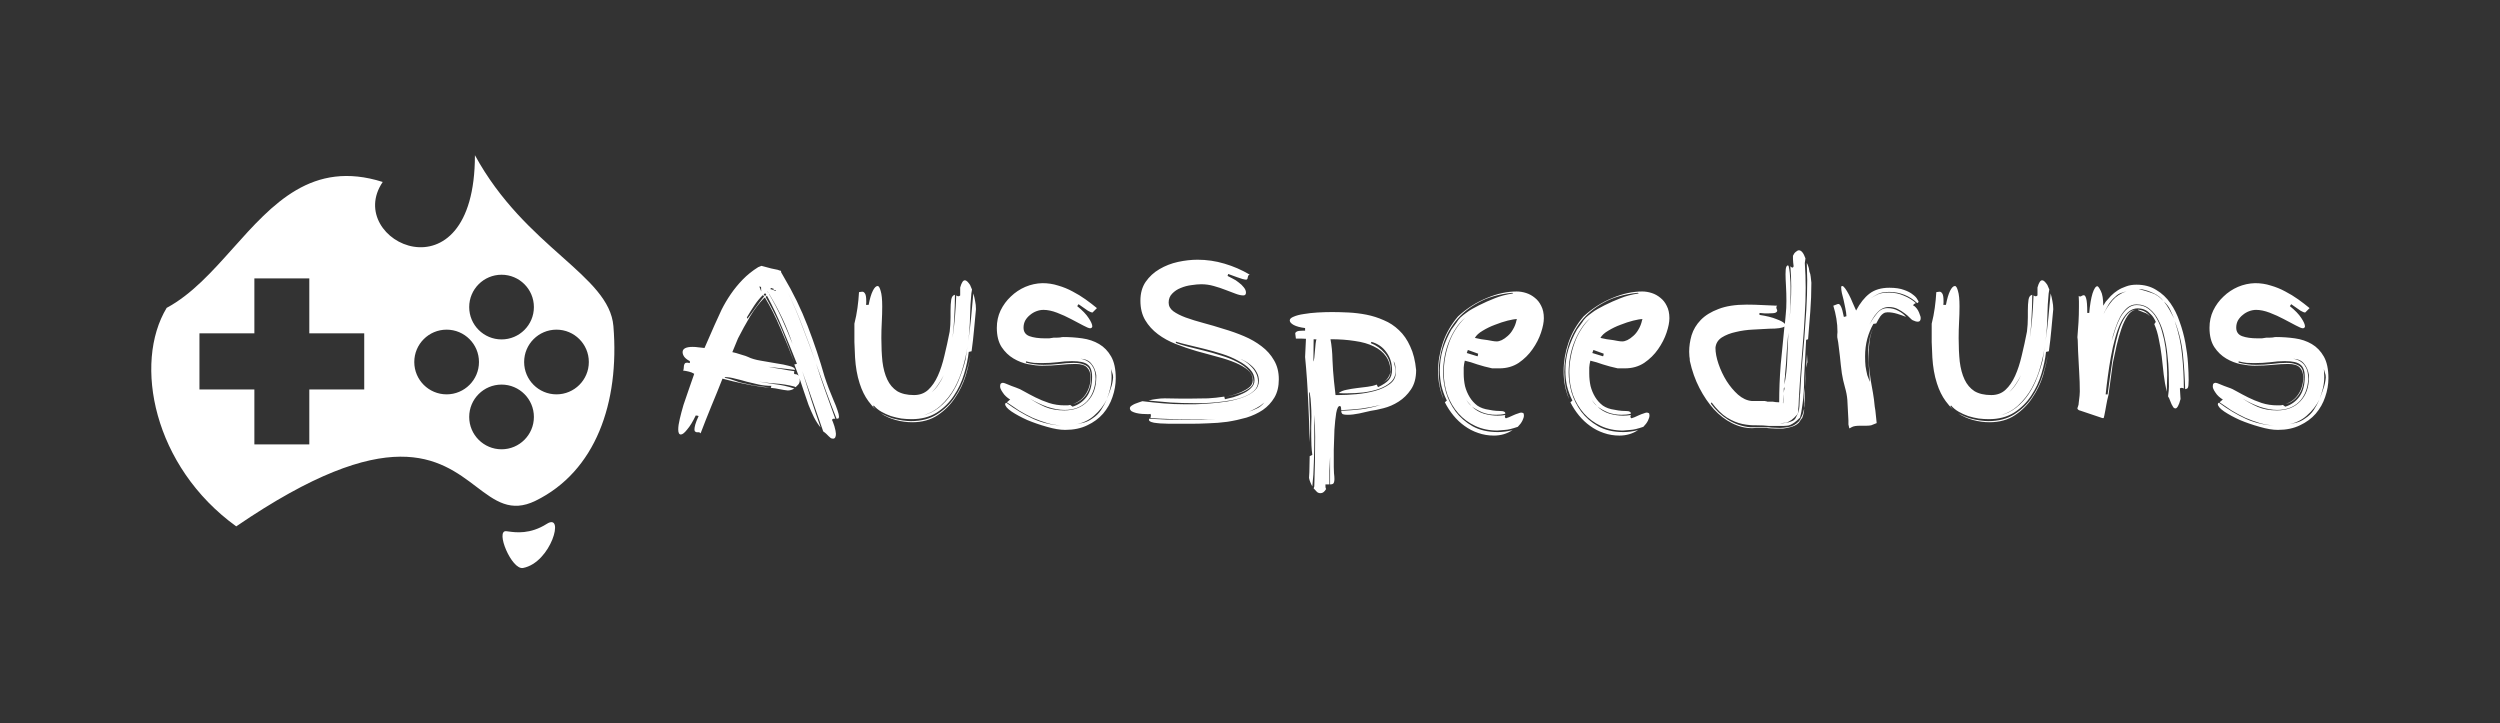 <svg width="159" height="46" viewBox="0 0 159 46" fill="none" xmlns="http://www.w3.org/2000/svg">
<rect x="0" y="0" width="159" height="46" fill="#333333" stroke="none"/>
<path d="M50.602 24.625L50.518 24.583C50.128 24.481 49.715 24.416 49.279 24.388C48.842 24.36 48.396 24.3 47.941 24.207C48.387 24.3 48.824 24.374 49.251 24.43C49.678 24.476 50.1 24.569 50.518 24.709C50.388 24.792 50.249 24.834 50.1 24.834C49.924 24.815 49.747 24.787 49.571 24.75C49.404 24.713 49.223 24.685 49.028 24.667C49.028 24.611 49.042 24.569 49.07 24.541C48.8 24.541 48.531 24.514 48.262 24.458C48.002 24.402 47.746 24.342 47.496 24.277C47.245 24.202 46.999 24.137 46.757 24.082C46.525 24.017 46.307 23.984 46.103 23.984C46.103 24.012 46.098 24.026 46.089 24.026C46.33 24.072 46.558 24.137 46.771 24.221C46.985 24.305 47.226 24.369 47.496 24.416C47.756 24.481 48.006 24.527 48.248 24.555C48.498 24.583 48.745 24.62 48.986 24.667C48.596 24.63 48.197 24.574 47.788 24.5C47.389 24.425 46.994 24.342 46.604 24.249L45.95 24.082C45.717 24.676 45.48 25.261 45.239 25.837C45.007 26.403 44.779 26.979 44.557 27.564C44.538 27.527 44.505 27.504 44.459 27.494C44.422 27.494 44.38 27.494 44.334 27.494C44.297 27.494 44.259 27.48 44.222 27.453C44.185 27.434 44.167 27.387 44.167 27.313C44.167 27.239 44.185 27.132 44.222 26.993C44.259 26.863 44.329 26.686 44.431 26.463C44.413 26.445 44.38 26.436 44.334 26.436C44.297 26.426 44.269 26.422 44.25 26.422C44.064 26.812 43.883 27.109 43.707 27.313C43.54 27.527 43.405 27.634 43.303 27.634C43.191 27.634 43.136 27.527 43.136 27.313C43.136 27.137 43.168 26.914 43.233 26.645C43.298 26.366 43.377 26.069 43.47 25.753C43.572 25.437 43.684 25.112 43.804 24.778C43.925 24.434 44.041 24.1 44.153 23.775C44.05 23.71 43.939 23.664 43.818 23.636C43.707 23.608 43.581 23.585 43.442 23.566C43.47 23.529 43.484 23.483 43.484 23.427C43.484 23.371 43.489 23.316 43.498 23.26C43.507 23.204 43.526 23.158 43.554 23.121C43.581 23.083 43.633 23.065 43.707 23.065C43.725 23.065 43.781 23.074 43.874 23.093V22.967C43.725 22.893 43.609 22.805 43.526 22.703C43.452 22.601 43.414 22.498 43.414 22.396C43.414 22.173 43.628 22.062 44.055 22.062C44.176 22.062 44.297 22.071 44.417 22.09C44.547 22.099 44.677 22.113 44.807 22.132L45.448 20.669C45.587 20.353 45.736 20.028 45.894 19.694C46.061 19.36 46.256 19.03 46.479 18.705C46.702 18.38 46.952 18.074 47.231 17.786C47.519 17.489 47.848 17.224 48.22 16.992L48.429 16.908C48.689 16.973 48.898 17.029 49.056 17.075C49.223 17.113 49.357 17.14 49.46 17.159C49.552 17.196 49.627 17.219 49.682 17.229H49.669L49.682 17.27C49.682 17.28 49.678 17.289 49.669 17.298L49.836 17.591C50.439 18.603 50.95 19.652 51.368 20.739C51.786 21.825 52.143 22.893 52.44 23.942C52.515 24.174 52.603 24.425 52.705 24.695C52.816 24.955 52.919 25.205 53.011 25.447C53.114 25.679 53.197 25.892 53.262 26.087C53.327 26.273 53.36 26.408 53.36 26.491C53.36 26.556 53.346 26.598 53.318 26.617C53.29 26.626 53.253 26.631 53.206 26.631C52.965 26.027 52.737 25.433 52.524 24.848C52.31 24.272 52.101 23.692 51.897 23.107C52.083 23.692 52.278 24.272 52.482 24.848C52.696 25.433 52.909 26.027 53.123 26.631H53.025C52.97 26.631 52.932 26.659 52.914 26.714C52.932 26.733 52.956 26.784 52.984 26.867C53.011 26.942 53.039 27.021 53.067 27.104C53.095 27.197 53.118 27.29 53.137 27.383C53.155 27.476 53.165 27.545 53.165 27.592C53.165 27.796 53.104 27.898 52.984 27.898C52.919 27.898 52.867 27.884 52.83 27.856C52.793 27.829 52.751 27.791 52.705 27.745L52.566 27.606C52.51 27.55 52.44 27.494 52.357 27.439L51.02 23.594C51.215 24.198 51.405 24.801 51.591 25.405C51.786 26.009 51.985 26.603 52.19 27.188C52.041 27.011 51.902 26.798 51.772 26.547C51.651 26.296 51.535 26.032 51.423 25.753C51.321 25.475 51.224 25.191 51.131 24.904C51.038 24.606 50.945 24.328 50.852 24.068C50.852 24.086 50.852 24.105 50.852 24.123C50.862 24.133 50.866 24.147 50.866 24.165C50.866 24.314 50.82 24.425 50.727 24.5L50.602 24.625ZM50.518 23.176C50.537 23.176 50.565 23.172 50.602 23.162C50.639 23.144 50.667 23.134 50.685 23.134C50.379 22.364 50.072 21.616 49.766 20.892C49.469 20.168 49.139 19.471 48.777 18.803L48.694 18.886L48.902 19.262C49.227 19.857 49.52 20.469 49.78 21.101C50.04 21.732 50.286 22.382 50.518 23.051C50.249 22.327 49.956 21.607 49.641 20.892C49.334 20.168 49.005 19.513 48.652 18.928L48.596 18.956C48.28 19.281 47.983 19.671 47.705 20.126C47.435 20.581 47.18 21.045 46.938 21.519L46.576 22.396L46.813 22.452C46.952 22.489 47.087 22.531 47.217 22.577C47.356 22.614 47.477 22.656 47.579 22.703C47.783 22.805 48.053 22.884 48.387 22.939C48.721 22.995 49.046 23.051 49.362 23.107C49.687 23.153 49.966 23.209 50.198 23.274C50.439 23.329 50.56 23.413 50.56 23.524L48.861 23.329C48.963 23.348 49.088 23.371 49.237 23.399C49.385 23.418 49.534 23.441 49.682 23.469C49.84 23.497 49.993 23.524 50.142 23.552C50.291 23.571 50.416 23.59 50.518 23.608C50.518 23.636 50.514 23.664 50.504 23.692C50.504 23.71 50.504 23.729 50.504 23.747C50.504 23.766 50.514 23.78 50.532 23.789C50.56 23.789 50.588 23.794 50.616 23.803C50.653 23.803 50.685 23.812 50.713 23.831C50.741 23.84 50.769 23.868 50.797 23.915L50.518 23.176ZM47.496 20.195C47.514 20.195 47.519 20.209 47.51 20.237C47.51 20.256 47.514 20.265 47.523 20.265C47.542 20.265 47.598 20.2 47.691 20.07C47.783 19.94 47.89 19.792 48.011 19.624C48.132 19.457 48.248 19.299 48.359 19.151C48.471 19.002 48.55 18.905 48.596 18.858L48.526 18.761C48.331 18.947 48.15 19.165 47.983 19.416C47.816 19.666 47.653 19.926 47.496 20.195ZM48.902 18.691C49.2 19.193 49.474 19.717 49.724 20.265C49.966 20.804 50.193 21.342 50.407 21.881C50.23 21.342 50.017 20.804 49.766 20.265C49.506 19.717 49.223 19.193 48.916 18.691H48.902ZM51.033 20.78C51.321 21.523 51.605 22.28 51.883 23.051C51.623 22.299 51.349 21.556 51.061 20.822C50.792 20.098 50.481 19.369 50.128 18.635C50.462 19.341 50.764 20.056 51.033 20.78ZM48.986 18.385C49.107 18.413 49.19 18.44 49.237 18.468C49.283 18.496 49.316 18.51 49.334 18.51L49.348 18.468C49.357 18.468 49.339 18.464 49.292 18.454C49.246 18.445 49.209 18.436 49.181 18.427L49.209 18.371L49.042 18.315L48.986 18.385ZM48.303 18.245L48.415 18.538L48.401 18.245C48.382 18.245 48.359 18.241 48.331 18.232C48.313 18.222 48.294 18.218 48.276 18.218L48.303 18.245ZM48.666 18.649L48.568 18.719L48.652 18.831L48.735 18.747L48.666 18.649ZM48.861 18.622H48.874L48.805 18.524V18.538L48.861 18.622ZM61.82 18.413L61.779 18.663C61.732 19.118 61.704 19.606 61.695 20.126C61.686 20.637 61.648 21.152 61.584 21.672C61.658 21.161 61.718 20.66 61.765 20.168C61.811 19.657 61.858 19.155 61.904 18.663C61.95 18.812 61.987 18.97 62.015 19.137C62.053 19.304 62.071 19.48 62.071 19.666C62.025 20.131 61.983 20.576 61.946 21.003C61.908 21.43 61.858 21.876 61.792 22.341L61.611 22.382C61.565 22.809 61.468 23.274 61.319 23.775C61.17 24.277 60.952 24.741 60.664 25.168C60.386 25.595 60.023 25.953 59.578 26.241C59.132 26.519 58.598 26.659 57.976 26.659C57.772 26.659 57.553 26.645 57.321 26.617C57.098 26.58 56.88 26.529 56.667 26.463C56.453 26.389 56.249 26.296 56.054 26.185C55.859 26.073 55.692 25.934 55.552 25.767L55.566 25.795V25.809L55.552 25.823L55.511 25.809C55.566 25.892 55.627 25.967 55.692 26.032C55.524 25.883 55.371 25.711 55.232 25.516C55 25.201 54.814 24.825 54.675 24.388C54.591 24.128 54.526 23.863 54.48 23.594C54.433 23.325 54.401 23.042 54.382 22.744C54.364 22.438 54.35 22.108 54.34 21.756C54.34 21.403 54.34 21.013 54.34 20.585C54.424 20.251 54.489 19.917 54.535 19.583C54.582 19.248 54.614 18.914 54.633 18.58C54.661 18.58 54.693 18.575 54.73 18.566C54.768 18.556 54.805 18.552 54.842 18.552C54.907 18.552 54.963 18.589 55.009 18.663C55.065 18.738 55.093 18.895 55.093 19.137V19.262C55.093 19.299 55.088 19.341 55.079 19.388H55.246C55.32 18.998 55.408 18.7 55.511 18.496C55.613 18.292 55.715 18.19 55.817 18.19C55.891 18.19 55.956 18.297 56.012 18.51C56.077 18.714 56.109 19.039 56.109 19.485C56.109 19.81 56.1 20.14 56.082 20.474C56.063 20.808 56.054 21.152 56.054 21.505C56.054 22.053 56.077 22.549 56.123 22.995C56.179 23.441 56.281 23.822 56.43 24.137C56.578 24.453 56.787 24.699 57.057 24.876C57.335 25.043 57.693 25.126 58.129 25.126C58.491 25.126 58.793 25.015 59.035 24.792C59.276 24.569 59.48 24.272 59.647 23.901C59.815 23.529 59.954 23.102 60.065 22.619C60.186 22.127 60.297 21.616 60.4 21.087C60.418 20.938 60.432 20.79 60.441 20.641C60.451 20.493 60.455 20.339 60.455 20.182V19.75C60.455 19.48 60.469 19.253 60.497 19.067C60.525 18.881 60.604 18.775 60.734 18.747C60.734 19.221 60.72 19.689 60.692 20.154C60.673 20.599 60.636 21.045 60.581 21.491C60.646 21.054 60.697 20.618 60.734 20.182C60.771 19.727 60.799 19.262 60.817 18.789C60.873 18.826 60.92 18.844 60.957 18.844C60.994 18.844 61.031 18.826 61.068 18.789V18.287C61.115 18.12 61.161 18.004 61.208 17.939C61.254 17.865 61.305 17.828 61.361 17.828C61.416 17.828 61.472 17.855 61.528 17.911C61.584 17.967 61.639 18.037 61.695 18.12L61.82 18.413ZM56.068 26.31C56.291 26.431 56.518 26.529 56.75 26.603C56.992 26.668 57.215 26.714 57.419 26.742C57.632 26.77 57.804 26.784 57.934 26.784C58.584 26.784 59.137 26.64 59.592 26.352C60.047 26.064 60.418 25.707 60.706 25.28C61.003 24.843 61.231 24.379 61.389 23.887C61.537 23.422 61.648 22.995 61.723 22.605C61.658 22.995 61.556 23.427 61.416 23.901C61.258 24.402 61.031 24.871 60.734 25.307C60.446 25.744 60.079 26.111 59.633 26.408C59.188 26.705 58.649 26.854 58.018 26.854C57.665 26.854 57.317 26.807 56.973 26.714C56.63 26.621 56.309 26.477 56.012 26.282C56.031 26.292 56.049 26.301 56.068 26.31ZM61.403 22.884C61.43 22.726 61.453 22.573 61.472 22.424C61.491 22.294 61.509 22.164 61.528 22.034C61.472 22.443 61.379 22.875 61.249 23.329C61.119 23.803 60.938 24.253 60.706 24.681C60.474 25.099 60.181 25.47 59.828 25.795C59.494 26.101 59.104 26.31 58.658 26.422C59.048 26.338 59.397 26.176 59.703 25.934C60.019 25.683 60.288 25.391 60.511 25.057C60.734 24.722 60.915 24.365 61.054 23.984C61.203 23.603 61.319 23.237 61.403 22.884ZM60.023 23.859C59.921 24.063 59.805 24.258 59.675 24.444C59.554 24.63 59.415 24.797 59.257 24.945C59.425 24.806 59.569 24.643 59.689 24.458C59.819 24.272 59.931 24.072 60.023 23.859ZM56.012 26.282C55.901 26.208 55.794 26.125 55.692 26.032C55.794 26.125 55.901 26.208 56.012 26.282ZM61.737 22.508L61.723 22.605L61.737 22.508ZM61.542 21.965C61.532 21.992 61.528 22.015 61.528 22.034C61.528 22.015 61.532 21.992 61.542 21.965ZM64.624 24.653C64.772 24.699 64.949 24.783 65.153 24.904C65.367 25.024 65.603 25.15 65.864 25.28C66.124 25.41 66.407 25.526 66.713 25.628C67.029 25.73 67.363 25.781 67.716 25.781H67.869C67.925 25.781 67.99 25.772 68.064 25.753L68.218 25.865C68.58 25.753 68.877 25.544 69.109 25.238C69.341 24.922 69.457 24.5 69.457 23.97C69.457 23.59 69.364 23.329 69.179 23.19C69.002 23.042 68.672 22.967 68.19 22.967C67.892 22.967 67.581 22.991 67.256 23.037C66.941 23.074 66.606 23.093 66.254 23.093C66.096 23.093 65.933 23.088 65.766 23.079C65.599 23.06 65.427 23.028 65.251 22.981V23.065C65.622 23.158 65.989 23.204 66.351 23.204C66.704 23.204 67.038 23.186 67.354 23.148C67.679 23.102 67.99 23.079 68.287 23.079C68.538 23.079 68.733 23.107 68.872 23.162C69.021 23.209 69.132 23.274 69.207 23.357C69.281 23.441 69.327 23.543 69.346 23.664C69.374 23.775 69.388 23.901 69.388 24.04C69.388 24.476 69.272 24.848 69.039 25.154C68.817 25.442 68.552 25.623 68.245 25.697C68.589 25.577 68.858 25.368 69.053 25.071C69.258 24.755 69.36 24.402 69.36 24.012C69.36 23.733 69.285 23.52 69.137 23.371C68.998 23.223 68.751 23.148 68.399 23.148C68.111 23.148 67.786 23.167 67.424 23.204C67.061 23.241 66.676 23.26 66.267 23.26C66.017 23.26 65.724 23.227 65.39 23.162C65.065 23.097 64.754 22.977 64.457 22.8C64.16 22.624 63.909 22.382 63.705 22.076C63.5 21.76 63.398 21.352 63.398 20.85C63.398 20.451 63.477 20.084 63.635 19.75C63.802 19.406 64.02 19.109 64.29 18.858C64.559 18.598 64.865 18.394 65.209 18.245C65.562 18.097 65.924 18.018 66.295 18.009C66.648 18.009 66.983 18.06 67.298 18.162C67.623 18.255 67.93 18.38 68.218 18.538C68.505 18.686 68.779 18.854 69.039 19.039C69.299 19.225 69.541 19.411 69.764 19.596L69.485 19.875C69.42 19.875 69.323 19.838 69.193 19.764C69.063 19.68 68.863 19.541 68.594 19.346L68.51 19.471C68.844 19.741 69.086 19.991 69.234 20.223C69.392 20.456 69.471 20.637 69.471 20.767C69.453 20.841 69.406 20.878 69.332 20.878C69.258 20.878 69.109 20.818 68.886 20.697C68.663 20.576 68.408 20.442 68.12 20.293C67.841 20.144 67.544 20.01 67.229 19.889C66.913 19.768 66.625 19.708 66.365 19.708C66.216 19.708 66.068 19.736 65.919 19.792C65.771 19.847 65.636 19.926 65.515 20.028C65.395 20.121 65.292 20.237 65.209 20.377C65.135 20.516 65.097 20.669 65.097 20.836C65.097 21.105 65.223 21.287 65.474 21.38C65.724 21.472 66.054 21.519 66.463 21.519C66.546 21.519 66.634 21.519 66.727 21.519C66.829 21.509 66.922 21.495 67.006 21.477C67.219 21.477 67.359 21.472 67.424 21.463C67.498 21.445 67.567 21.435 67.632 21.435C68.032 21.435 68.431 21.463 68.83 21.519C69.23 21.575 69.587 21.695 69.903 21.881C70.219 22.067 70.474 22.331 70.669 22.675C70.864 23.018 70.962 23.478 70.962 24.054C70.962 24.453 70.892 24.852 70.753 25.252C70.623 25.642 70.423 25.995 70.154 26.31C69.884 26.617 69.55 26.863 69.151 27.049C68.751 27.244 68.282 27.341 67.744 27.341C67.419 27.341 67.034 27.276 66.588 27.146C66.151 27.025 65.734 26.881 65.334 26.714C64.944 26.538 64.61 26.357 64.331 26.171C64.062 25.985 63.927 25.827 63.927 25.697C63.927 25.66 63.951 25.632 63.997 25.614C64.564 26.032 65.139 26.375 65.724 26.645C66.3 26.895 66.89 27.035 67.493 27.062C67.196 27.044 66.899 26.993 66.602 26.909C66.295 26.816 65.989 26.705 65.683 26.575C65.385 26.436 65.097 26.282 64.819 26.115C64.55 25.939 64.29 25.762 64.039 25.586L64.248 25.405C64.22 25.396 64.169 25.363 64.095 25.307C64.02 25.252 63.946 25.182 63.872 25.099C63.807 25.015 63.746 24.927 63.691 24.834C63.635 24.741 63.607 24.653 63.607 24.569C63.607 24.476 63.626 24.416 63.663 24.388C63.7 24.36 63.742 24.346 63.788 24.346C63.834 24.346 63.932 24.379 64.081 24.444C64.229 24.509 64.41 24.578 64.624 24.653ZM67.702 26.073C67.377 26.073 67.015 26.009 66.616 25.878C66.226 25.739 65.854 25.563 65.501 25.349C65.789 25.544 66.11 25.721 66.463 25.878C66.815 26.027 67.224 26.101 67.688 26.101C68.31 26.101 68.802 25.911 69.165 25.53C69.536 25.15 69.722 24.639 69.722 23.998V23.859C69.675 23.562 69.573 23.32 69.415 23.134C69.267 22.939 69.035 22.833 68.719 22.814C68.914 22.851 69.072 22.912 69.193 22.995C69.323 23.079 69.42 23.181 69.485 23.302C69.559 23.413 69.61 23.538 69.638 23.678C69.666 23.817 69.68 23.961 69.68 24.11C69.643 24.722 69.448 25.205 69.095 25.558C68.742 25.902 68.278 26.073 67.702 26.073ZM69.471 26.617C69.703 26.468 69.889 26.287 70.028 26.073C70.168 25.86 70.288 25.637 70.391 25.405C70.195 25.795 69.926 26.139 69.583 26.436C69.248 26.733 68.849 26.919 68.385 26.993C68.561 26.965 68.742 26.928 68.928 26.881C69.123 26.826 69.304 26.738 69.471 26.617ZM70.794 23.998C70.794 23.896 70.776 23.799 70.739 23.706C70.711 23.631 70.688 23.552 70.669 23.469L70.683 23.65C70.692 23.724 70.697 23.826 70.697 23.956C70.697 24.207 70.669 24.448 70.613 24.681C70.558 24.913 70.488 25.14 70.404 25.363C70.488 25.159 70.567 24.945 70.641 24.722C70.725 24.49 70.776 24.249 70.794 23.998ZM70.669 23.427C70.669 23.436 70.669 23.45 70.669 23.469C70.669 23.45 70.669 23.436 70.669 23.427ZM68.231 25.711C68.222 25.711 68.213 25.711 68.204 25.711C68.213 25.711 68.222 25.711 68.231 25.711ZM71.861 25.962C71.861 25.906 71.894 25.855 71.959 25.809C72.023 25.762 72.098 25.721 72.181 25.683C72.274 25.646 72.362 25.614 72.446 25.586C72.539 25.558 72.609 25.535 72.655 25.516C73.101 25.572 73.546 25.619 73.992 25.656C74.438 25.693 74.884 25.711 75.329 25.711C75.496 25.711 75.729 25.711 76.026 25.711C76.323 25.702 76.648 25.683 77.001 25.656C77.354 25.628 77.711 25.586 78.073 25.53C78.436 25.465 78.765 25.377 79.062 25.266C79.359 25.154 79.601 25.015 79.787 24.848C79.972 24.681 80.065 24.472 80.065 24.221C80.065 24.017 80.019 23.836 79.926 23.678C79.842 23.511 79.726 23.367 79.578 23.246C79.438 23.116 79.281 23.009 79.104 22.926C79.039 22.888 78.969 22.856 78.895 22.828C78.969 22.865 79.039 22.902 79.104 22.939C79.271 23.032 79.42 23.148 79.55 23.288C79.689 23.418 79.801 23.566 79.884 23.733C79.968 23.891 80.01 24.072 80.01 24.277C80.01 24.5 79.926 24.69 79.759 24.848C79.601 24.996 79.392 25.122 79.132 25.224C78.881 25.326 78.598 25.405 78.282 25.461C77.976 25.516 77.669 25.558 77.363 25.586C77.056 25.614 76.773 25.632 76.513 25.642C76.253 25.642 76.049 25.642 75.9 25.642C75.427 25.642 74.949 25.628 74.466 25.6C73.992 25.563 73.519 25.521 73.045 25.475C73.212 25.428 73.379 25.396 73.546 25.377C73.723 25.349 73.899 25.335 74.076 25.335C74.373 25.335 74.665 25.34 74.953 25.349C75.241 25.349 75.529 25.349 75.817 25.349C76.16 25.349 76.499 25.345 76.834 25.335C77.168 25.317 77.512 25.28 77.864 25.224L77.906 25.391C78.046 25.363 78.222 25.321 78.436 25.266C78.649 25.201 78.853 25.122 79.048 25.029C79.253 24.936 79.424 24.82 79.564 24.681C79.712 24.541 79.787 24.379 79.787 24.193C79.787 23.924 79.689 23.687 79.494 23.483C79.299 23.278 79.048 23.097 78.742 22.939C78.445 22.772 78.106 22.628 77.725 22.508C77.344 22.387 76.968 22.28 76.597 22.187C76.235 22.095 75.891 22.011 75.566 21.937C75.241 21.862 74.981 21.793 74.786 21.728V21.811C74.981 21.886 75.237 21.965 75.552 22.048C75.868 22.122 76.207 22.206 76.569 22.299C76.941 22.392 77.312 22.498 77.683 22.619C78.055 22.731 78.389 22.865 78.686 23.023C78.993 23.181 79.239 23.362 79.424 23.566C79.62 23.771 79.717 24.003 79.717 24.263C79.717 24.411 79.647 24.541 79.508 24.653C79.369 24.764 79.202 24.862 79.007 24.945C78.821 25.02 78.63 25.08 78.436 25.126C78.24 25.173 78.092 25.205 77.99 25.224C78.111 25.196 78.264 25.159 78.449 25.112C78.644 25.057 78.83 24.987 79.007 24.904C79.192 24.82 79.35 24.722 79.48 24.611C79.61 24.49 79.675 24.351 79.675 24.193C79.675 23.933 79.573 23.715 79.369 23.538C79.165 23.362 78.895 23.204 78.561 23.065C78.227 22.926 77.846 22.8 77.419 22.689C76.992 22.577 76.55 22.457 76.095 22.327C75.65 22.197 75.213 22.048 74.786 21.881C74.359 21.714 73.978 21.505 73.644 21.254C73.31 21.003 73.04 20.706 72.836 20.363C72.632 20.019 72.53 19.606 72.53 19.123C72.53 18.649 72.641 18.25 72.864 17.925C73.096 17.591 73.389 17.322 73.742 17.117C74.104 16.904 74.498 16.75 74.925 16.657C75.353 16.565 75.766 16.518 76.165 16.518C76.75 16.518 77.321 16.602 77.878 16.769C78.445 16.936 78.979 17.168 79.48 17.465C79.424 17.484 79.392 17.512 79.383 17.549C79.373 17.577 79.364 17.609 79.355 17.646C79.355 17.684 79.346 17.716 79.327 17.744C79.318 17.772 79.29 17.786 79.243 17.786C79.206 17.786 79.132 17.772 79.02 17.744C78.918 17.707 78.807 17.67 78.686 17.633C78.566 17.586 78.449 17.544 78.338 17.507C78.227 17.47 78.152 17.442 78.115 17.424L78.073 17.549C78.157 17.586 78.264 17.642 78.394 17.716C78.533 17.781 78.663 17.865 78.784 17.967C78.914 18.06 79.02 18.162 79.104 18.273C79.197 18.385 79.243 18.496 79.243 18.608C79.243 18.728 79.188 18.789 79.076 18.789C78.937 18.789 78.77 18.752 78.575 18.677C78.389 18.603 78.18 18.524 77.948 18.44C77.716 18.348 77.465 18.264 77.196 18.19C76.936 18.115 76.671 18.078 76.402 18.078C76.225 18.078 76.016 18.097 75.775 18.134C75.543 18.162 75.315 18.222 75.093 18.315C74.879 18.399 74.698 18.519 74.549 18.677C74.401 18.826 74.326 19.016 74.326 19.248C74.326 19.462 74.424 19.643 74.619 19.792C74.823 19.94 75.088 20.075 75.413 20.195C75.747 20.316 76.123 20.432 76.541 20.544C76.959 20.655 77.386 20.78 77.823 20.92C78.268 21.05 78.7 21.203 79.118 21.38C79.536 21.556 79.907 21.77 80.232 22.02C80.567 22.271 80.831 22.568 81.026 22.912C81.231 23.255 81.333 23.659 81.333 24.123C81.333 24.578 81.24 24.964 81.054 25.28C80.868 25.595 80.622 25.86 80.316 26.073C80.01 26.278 79.661 26.44 79.271 26.561C78.881 26.672 78.477 26.761 78.059 26.826C77.651 26.881 77.242 26.914 76.834 26.923C76.434 26.942 76.072 26.951 75.747 26.951H74.354C74.271 26.951 74.155 26.946 74.006 26.937C73.867 26.937 73.728 26.928 73.588 26.909C73.449 26.9 73.328 26.877 73.226 26.84C73.124 26.802 73.073 26.756 73.073 26.7L73.087 26.631C73.468 26.649 73.844 26.668 74.215 26.686C74.587 26.696 74.963 26.7 75.343 26.7C75.696 26.7 76.049 26.7 76.402 26.7C76.718 26.691 77.033 26.672 77.349 26.645C77.191 26.654 77.033 26.663 76.876 26.672C76.68 26.672 76.49 26.672 76.304 26.672H75.747C74.874 26.672 74.015 26.645 73.17 26.589C73.189 26.515 73.198 26.463 73.198 26.436C73.198 26.398 73.189 26.361 73.17 26.324C73.152 26.324 73.124 26.329 73.087 26.338C73.059 26.338 73.022 26.338 72.975 26.338C72.873 26.338 72.757 26.334 72.627 26.324C72.506 26.315 72.386 26.296 72.265 26.268C72.154 26.241 72.056 26.203 71.972 26.157C71.898 26.101 71.861 26.036 71.861 25.962ZM80.413 25.6C80.256 25.739 80.088 25.855 79.912 25.948C79.754 26.032 79.592 26.111 79.424 26.185C79.592 26.129 79.754 26.064 79.912 25.99C80.088 25.916 80.256 25.786 80.413 25.6ZM83.589 30.935C83.607 30.415 83.621 29.899 83.63 29.389C83.64 28.887 83.644 28.353 83.644 27.787C83.644 27.545 83.64 27.304 83.63 27.062C83.621 26.83 83.607 26.603 83.589 26.38V27.912C83.589 28.423 83.579 28.929 83.561 29.43C83.552 29.941 83.519 30.443 83.463 30.935C83.417 30.851 83.375 30.763 83.338 30.67C83.301 30.587 83.273 30.494 83.254 30.392C83.273 30.141 83.282 29.909 83.282 29.695C83.291 29.491 83.296 29.263 83.296 29.012L83.463 28.929C83.436 28.734 83.417 28.534 83.408 28.33C83.398 28.135 83.394 27.94 83.394 27.745C83.394 27.531 83.394 27.323 83.394 27.118C83.403 26.923 83.408 26.719 83.408 26.505C83.408 26.245 83.398 25.99 83.38 25.739C83.371 25.479 83.343 25.219 83.296 24.959H83.254C83.273 25.349 83.287 25.735 83.296 26.115C83.315 26.496 83.324 26.877 83.324 27.258C83.324 27.425 83.319 27.592 83.31 27.759L83.296 28.121C83.278 27.23 83.245 26.357 83.199 25.502C83.162 24.592 83.097 23.659 83.004 22.703L83.059 21.547C82.957 21.537 82.85 21.533 82.739 21.533H82.419L82.377 21.212C82.377 21.166 82.409 21.124 82.474 21.087C82.539 21.05 82.669 21.031 82.864 21.031H83.004V20.864C82.697 20.827 82.456 20.762 82.279 20.669C82.112 20.576 82.029 20.479 82.029 20.377C82.029 20.284 82.112 20.205 82.279 20.14C82.447 20.066 82.66 20.01 82.92 19.973C83.189 19.926 83.482 19.894 83.798 19.875C84.113 19.857 84.42 19.847 84.717 19.847C85.042 19.847 85.39 19.857 85.762 19.875C86.142 19.894 86.523 19.94 86.904 20.014C87.284 20.089 87.651 20.205 88.004 20.363C88.366 20.511 88.691 20.725 88.979 21.003C89.267 21.273 89.504 21.616 89.69 22.034C89.885 22.443 90.01 22.944 90.066 23.538C90.066 24.04 89.954 24.453 89.731 24.778C89.518 25.094 89.258 25.349 88.951 25.544C88.645 25.739 88.325 25.878 87.99 25.962C87.665 26.046 87.396 26.101 87.182 26.129C86.969 26.176 86.723 26.231 86.444 26.296C86.165 26.352 85.929 26.38 85.734 26.38C85.52 26.38 85.395 26.357 85.358 26.31C85.32 26.264 85.302 26.203 85.302 26.129C85.72 26.111 86.138 26.078 86.556 26.032C86.973 25.976 87.391 25.883 87.809 25.753C87.391 25.855 86.973 25.934 86.556 25.99C86.138 26.036 85.72 26.069 85.302 26.087C85.302 26.032 85.297 25.976 85.288 25.92C85.279 25.855 85.251 25.823 85.204 25.823C85.112 25.823 85.037 25.971 84.982 26.268C84.935 26.566 84.898 26.919 84.87 27.327C84.852 27.745 84.838 28.172 84.828 28.609C84.828 29.045 84.828 29.407 84.828 29.695C84.828 29.825 84.833 29.96 84.842 30.099C84.861 30.248 84.87 30.373 84.87 30.475C84.87 30.568 84.856 30.647 84.828 30.712C84.8 30.777 84.722 30.809 84.592 30.809V29.054C84.573 29.352 84.559 29.644 84.55 29.932C84.55 30.22 84.55 30.512 84.55 30.809H84.299V30.921C84.299 31.004 84.313 31.065 84.341 31.102C84.239 31.278 84.123 31.366 83.993 31.366C83.891 31.366 83.812 31.339 83.756 31.283C83.709 31.227 83.64 31.153 83.547 31.06L83.589 30.935ZM84.94 25.126H85.135C85.46 25.126 85.831 25.108 86.249 25.071C86.676 25.034 87.076 24.964 87.447 24.862C87.819 24.759 88.129 24.616 88.38 24.43C88.64 24.244 88.77 24.003 88.77 23.706V23.594C88.77 23.501 88.761 23.399 88.742 23.288C88.733 23.176 88.696 23.07 88.631 22.967C88.64 23.014 88.663 23.107 88.701 23.246C88.738 23.385 88.756 23.501 88.756 23.594C88.756 23.882 88.654 24.119 88.45 24.305C88.255 24.481 88.004 24.625 87.698 24.736C87.401 24.838 87.071 24.913 86.709 24.959C86.356 24.996 86.017 25.015 85.692 25.015H85.413C85.32 25.015 85.228 25.01 85.135 25.001C85.265 24.899 85.432 24.829 85.636 24.792C85.85 24.746 86.073 24.709 86.305 24.681C86.537 24.653 86.764 24.625 86.987 24.597C87.21 24.569 87.401 24.523 87.558 24.458L87.642 24.625C87.967 24.467 88.195 24.314 88.325 24.165C88.464 24.007 88.534 23.794 88.534 23.524C88.534 23.097 88.413 22.721 88.171 22.396C87.939 22.071 87.623 21.853 87.224 21.742L87.182 21.825C87.526 21.955 87.823 22.169 88.074 22.466C88.325 22.763 88.45 23.121 88.45 23.538C88.45 23.761 88.399 23.938 88.297 24.068C88.204 24.179 88.055 24.281 87.851 24.374C88.018 24.3 88.144 24.207 88.227 24.096C88.329 23.966 88.399 23.822 88.436 23.664C88.436 23.274 88.343 22.944 88.157 22.675C87.972 22.406 87.712 22.192 87.377 22.034C87.043 21.867 86.639 21.751 86.165 21.686C85.701 21.612 85.186 21.575 84.619 21.575C84.694 21.974 84.736 22.41 84.745 22.884C84.763 23.348 84.796 23.803 84.842 24.249L84.94 25.126ZM83.533 22.995C83.552 22.977 83.57 22.898 83.589 22.758C83.607 22.619 83.621 22.471 83.63 22.313C83.649 22.145 83.663 21.992 83.672 21.853C83.691 21.704 83.709 21.616 83.728 21.588L83.547 21.575L83.533 22.995ZM87.781 24.402L87.851 24.374L87.781 24.402ZM96.532 27.146C96.179 27.267 95.91 27.332 95.724 27.341C95.538 27.36 95.376 27.374 95.237 27.383C94.716 27.383 94.248 27.285 93.83 27.09C93.412 26.895 93.054 26.631 92.757 26.296C92.46 25.962 92.228 25.572 92.061 25.126C91.903 24.671 91.824 24.189 91.824 23.678C91.824 23.381 91.852 23.074 91.907 22.758C91.963 22.433 92.047 22.118 92.158 21.811C92.27 21.495 92.413 21.203 92.59 20.934C92.757 20.664 92.957 20.423 93.189 20.209C92.948 20.404 92.743 20.637 92.576 20.906C92.4 21.175 92.251 21.468 92.13 21.783C92.01 22.09 91.921 22.41 91.866 22.744C91.81 23.07 91.782 23.385 91.782 23.692C91.782 24.082 91.842 24.5 91.963 24.945C92.093 25.382 92.297 25.79 92.576 26.171C92.855 26.543 93.212 26.854 93.649 27.104C94.094 27.355 94.633 27.48 95.264 27.48C95.561 27.48 95.873 27.439 96.198 27.355C95.845 27.587 95.45 27.703 95.014 27.703C94.661 27.703 94.326 27.648 94.011 27.536C93.704 27.434 93.416 27.285 93.147 27.09C92.887 26.905 92.65 26.682 92.437 26.422C92.223 26.162 92.042 25.883 91.894 25.586L92.019 25.475C91.861 25.159 91.745 24.843 91.671 24.527C91.606 24.212 91.573 23.891 91.573 23.566C91.573 23.093 91.638 22.638 91.768 22.201C91.907 21.765 92.088 21.352 92.311 20.962L92.646 20.502C92.701 20.4 92.78 20.298 92.882 20.195C92.994 20.093 93.115 19.996 93.245 19.903C93.375 19.801 93.509 19.713 93.649 19.638C93.797 19.555 93.936 19.48 94.066 19.416C94.401 19.248 94.735 19.1 95.069 18.97C95.404 18.831 95.794 18.728 96.239 18.663L96.184 18.622C95.329 18.705 94.605 18.914 94.011 19.248C93.416 19.573 92.933 19.973 92.562 20.446C92.191 20.92 91.921 21.44 91.754 22.006C91.587 22.563 91.504 23.111 91.504 23.65C91.504 23.938 91.527 24.23 91.573 24.527C91.629 24.815 91.708 25.103 91.81 25.391C91.578 24.834 91.462 24.244 91.462 23.622C91.462 23.009 91.564 22.401 91.768 21.797C91.972 21.194 92.293 20.637 92.729 20.126C93.286 19.615 93.895 19.225 94.554 18.956C95.213 18.677 95.849 18.538 96.462 18.538C96.657 18.538 96.857 18.57 97.061 18.635C97.265 18.7 97.451 18.803 97.618 18.942C97.785 19.072 97.92 19.244 98.022 19.457C98.134 19.671 98.189 19.931 98.189 20.237C98.189 20.488 98.129 20.794 98.008 21.157C97.888 21.519 97.707 21.872 97.465 22.215C97.233 22.549 96.94 22.837 96.588 23.079C96.235 23.311 95.826 23.427 95.362 23.427H94.902C94.559 23.353 94.243 23.269 93.955 23.176C93.676 23.074 93.412 22.995 93.161 22.939C93.124 23.088 93.101 23.232 93.091 23.371C93.091 23.501 93.091 23.631 93.091 23.761C93.091 24.031 93.119 24.295 93.175 24.555C93.24 24.806 93.338 25.038 93.468 25.252C93.597 25.465 93.76 25.646 93.955 25.795C94.159 25.934 94.405 26.022 94.693 26.06C94.87 26.097 95.023 26.12 95.153 26.129C95.283 26.129 95.39 26.134 95.473 26.143C95.566 26.143 95.631 26.157 95.668 26.185C95.715 26.203 95.738 26.245 95.738 26.31C95.645 26.338 95.547 26.357 95.445 26.366C95.353 26.375 95.255 26.38 95.153 26.38C94.828 26.38 94.535 26.329 94.275 26.227C94.015 26.115 93.793 25.99 93.607 25.851C93.82 26.064 94.076 26.217 94.373 26.31C94.67 26.394 94.963 26.436 95.25 26.436C95.408 26.436 95.571 26.422 95.738 26.394C95.719 26.45 95.71 26.482 95.71 26.491C95.71 26.547 95.733 26.584 95.78 26.603C95.817 26.593 95.882 26.57 95.975 26.533C96.068 26.487 96.16 26.445 96.253 26.408C96.355 26.361 96.453 26.324 96.546 26.296C96.639 26.259 96.704 26.241 96.741 26.241C96.787 26.241 96.829 26.25 96.866 26.268C96.903 26.278 96.922 26.329 96.922 26.422C96.922 26.515 96.889 26.626 96.824 26.756C96.759 26.886 96.662 27.016 96.532 27.146ZM94.61 21.63L94.916 21.686C95.018 21.704 95.111 21.714 95.195 21.714C95.287 21.714 95.394 21.686 95.515 21.63C95.645 21.565 95.77 21.477 95.891 21.366C96.021 21.254 96.133 21.115 96.225 20.948C96.328 20.78 96.402 20.59 96.448 20.377L96.476 20.293C96.346 20.293 96.151 20.326 95.891 20.39C95.631 20.456 95.362 20.544 95.083 20.655C94.805 20.757 94.545 20.883 94.303 21.031C94.062 21.171 93.895 21.324 93.802 21.491C93.941 21.519 94.076 21.547 94.206 21.575C94.345 21.593 94.48 21.612 94.61 21.63ZM93.969 22.661C93.987 22.642 93.997 22.614 93.997 22.577C94.006 22.54 94.011 22.512 94.011 22.494L93.356 22.257L93.286 22.452L93.969 22.661ZM93.579 25.823C93.514 25.748 93.449 25.674 93.384 25.6C93.328 25.535 93.282 25.47 93.245 25.405C93.328 25.563 93.44 25.702 93.579 25.823ZM104.517 27.146C104.164 27.267 103.894 27.332 103.709 27.341C103.523 27.36 103.36 27.374 103.221 27.383C102.701 27.383 102.232 27.285 101.814 27.09C101.396 26.895 101.039 26.631 100.742 26.296C100.445 25.962 100.212 25.572 100.045 25.126C99.888 24.671 99.808 24.189 99.808 23.678C99.808 23.381 99.836 23.074 99.892 22.758C99.948 22.433 100.031 22.118 100.143 21.811C100.254 21.495 100.398 21.203 100.575 20.934C100.742 20.664 100.941 20.423 101.174 20.209C100.932 20.404 100.728 20.637 100.561 20.906C100.384 21.175 100.236 21.468 100.115 21.783C99.994 22.09 99.906 22.41 99.85 22.744C99.795 23.07 99.767 23.385 99.767 23.692C99.767 24.082 99.827 24.5 99.948 24.945C100.078 25.382 100.282 25.79 100.561 26.171C100.839 26.543 101.197 26.854 101.633 27.104C102.079 27.355 102.618 27.48 103.249 27.48C103.546 27.48 103.857 27.439 104.182 27.355C103.829 27.587 103.435 27.703 102.998 27.703C102.645 27.703 102.311 27.648 101.995 27.536C101.689 27.434 101.401 27.285 101.132 27.09C100.872 26.905 100.635 26.682 100.421 26.422C100.208 26.162 100.027 25.883 99.878 25.586L100.004 25.475C99.846 25.159 99.73 24.843 99.655 24.527C99.59 24.212 99.558 23.891 99.558 23.566C99.558 23.093 99.623 22.638 99.753 22.201C99.892 21.765 100.073 21.352 100.296 20.962L100.63 20.502C100.686 20.4 100.765 20.298 100.867 20.195C100.979 20.093 101.099 19.996 101.229 19.903C101.359 19.801 101.494 19.713 101.633 19.638C101.782 19.555 101.921 19.48 102.051 19.416C102.385 19.248 102.72 19.1 103.054 18.97C103.388 18.831 103.778 18.728 104.224 18.663L104.168 18.622C103.314 18.705 102.59 18.914 101.995 19.248C101.401 19.573 100.918 19.973 100.547 20.446C100.175 20.92 99.906 21.44 99.739 22.006C99.572 22.563 99.488 23.111 99.488 23.65C99.488 23.938 99.511 24.23 99.558 24.527C99.614 24.815 99.692 25.103 99.795 25.391C99.562 24.834 99.446 24.244 99.446 23.622C99.446 23.009 99.549 22.401 99.753 21.797C99.957 21.194 100.277 20.637 100.714 20.126C101.271 19.615 101.879 19.225 102.539 18.956C103.198 18.677 103.834 18.538 104.447 18.538C104.642 18.538 104.842 18.57 105.046 18.635C105.25 18.7 105.436 18.803 105.603 18.942C105.77 19.072 105.905 19.244 106.007 19.457C106.118 19.671 106.174 19.931 106.174 20.237C106.174 20.488 106.114 20.794 105.993 21.157C105.872 21.519 105.691 21.872 105.45 22.215C105.218 22.549 104.925 22.837 104.572 23.079C104.219 23.311 103.811 23.427 103.346 23.427H102.887C102.543 23.353 102.228 23.269 101.94 23.176C101.661 23.074 101.396 22.995 101.146 22.939C101.109 23.088 101.085 23.232 101.076 23.371C101.076 23.501 101.076 23.631 101.076 23.761C101.076 24.031 101.104 24.295 101.16 24.555C101.225 24.806 101.322 25.038 101.452 25.252C101.582 25.465 101.745 25.646 101.94 25.795C102.144 25.934 102.39 26.022 102.678 26.06C102.854 26.097 103.008 26.12 103.138 26.129C103.268 26.129 103.374 26.134 103.458 26.143C103.551 26.143 103.616 26.157 103.653 26.185C103.699 26.203 103.723 26.245 103.723 26.31C103.63 26.338 103.532 26.357 103.43 26.366C103.337 26.375 103.24 26.38 103.138 26.38C102.813 26.38 102.52 26.329 102.26 26.227C102 26.115 101.777 25.99 101.591 25.851C101.805 26.064 102.06 26.217 102.358 26.31C102.655 26.394 102.947 26.436 103.235 26.436C103.393 26.436 103.555 26.422 103.723 26.394C103.704 26.45 103.695 26.482 103.695 26.491C103.695 26.547 103.718 26.584 103.764 26.603C103.802 26.593 103.867 26.57 103.959 26.533C104.052 26.487 104.145 26.445 104.238 26.408C104.34 26.361 104.438 26.324 104.53 26.296C104.623 26.259 104.688 26.241 104.725 26.241C104.772 26.241 104.814 26.25 104.851 26.268C104.888 26.278 104.907 26.329 104.907 26.422C104.907 26.515 104.874 26.626 104.809 26.756C104.744 26.886 104.647 27.016 104.517 27.146ZM102.594 21.63L102.901 21.686C103.003 21.704 103.096 21.714 103.179 21.714C103.272 21.714 103.379 21.686 103.5 21.63C103.63 21.565 103.755 21.477 103.876 21.366C104.006 21.254 104.117 21.115 104.21 20.948C104.312 20.78 104.387 20.59 104.433 20.377L104.461 20.293C104.331 20.293 104.136 20.326 103.876 20.39C103.616 20.456 103.346 20.544 103.068 20.655C102.789 20.757 102.529 20.883 102.288 21.031C102.046 21.171 101.879 21.324 101.786 21.491C101.926 21.519 102.06 21.547 102.19 21.575C102.33 21.593 102.464 21.612 102.594 21.63ZM101.954 22.661C101.972 22.642 101.981 22.614 101.981 22.577C101.991 22.54 101.995 22.512 101.995 22.494L101.341 22.257L101.271 22.452L101.954 22.661ZM101.564 25.823C101.499 25.748 101.434 25.674 101.369 25.6C101.313 25.535 101.266 25.47 101.229 25.405C101.313 25.563 101.424 25.702 101.564 25.823ZM114.786 16.727C114.804 16.997 114.818 17.261 114.827 17.521C114.837 17.772 114.841 18.032 114.841 18.301C114.841 18.858 114.823 19.42 114.786 19.987C114.758 20.544 114.721 21.11 114.674 21.686C114.628 22.262 114.581 22.851 114.535 23.455C114.488 24.058 114.447 24.685 114.409 25.335C114.409 25.437 114.405 25.544 114.396 25.656C114.396 25.758 114.386 25.874 114.368 26.004V26.171C114.368 26.199 114.358 26.236 114.34 26.282C114.321 26.329 114.303 26.361 114.284 26.38C114.163 26.519 114.052 26.626 113.95 26.7C113.857 26.765 113.769 26.816 113.685 26.854C113.602 26.881 113.523 26.895 113.448 26.895C113.374 26.905 113.3 26.914 113.226 26.923H113.309C113.337 26.923 113.388 26.919 113.462 26.909C113.546 26.9 113.634 26.886 113.727 26.867C113.829 26.84 113.922 26.807 114.006 26.77C114.098 26.724 114.163 26.663 114.201 26.589L114.326 26.338C114.382 26.236 114.414 26.129 114.423 26.018C114.442 25.897 114.451 25.781 114.451 25.67C114.461 25.549 114.465 25.433 114.465 25.321C114.465 25.21 114.474 25.103 114.493 25.001C114.521 24.416 114.558 23.831 114.604 23.246C114.66 22.661 114.711 22.071 114.758 21.477C114.804 20.883 114.846 20.284 114.883 19.68C114.92 19.067 114.939 18.445 114.939 17.814C114.939 17.619 114.934 17.433 114.925 17.256C114.925 17.071 114.92 16.894 114.911 16.727C114.939 16.764 114.967 16.825 114.994 16.908C115.032 16.983 115.059 17.103 115.078 17.27C115.124 17.373 115.152 17.484 115.162 17.605C115.171 17.725 115.185 17.851 115.203 17.981C115.203 18.612 115.18 19.225 115.134 19.819C115.087 20.404 115.041 20.989 114.994 21.575L114.869 21.616L114.744 23.998C114.744 24.667 114.711 25.219 114.646 25.656C114.591 26.083 114.539 26.366 114.493 26.505V26.547C114.354 26.686 114.233 26.793 114.131 26.867C114.038 26.933 113.95 26.983 113.866 27.021C113.783 27.058 113.704 27.076 113.629 27.076C113.564 27.086 113.495 27.09 113.421 27.09H112.529C112.278 27.062 112.009 27.049 111.721 27.049C111.433 27.058 111.132 27.03 110.816 26.965C110.5 26.9 110.175 26.765 109.841 26.561C109.516 26.357 109.186 26.032 108.852 25.586C108.852 25.605 108.847 25.619 108.838 25.628C108.829 25.637 108.819 25.651 108.81 25.67C109.116 26.087 109.483 26.431 109.91 26.7C110.347 26.97 110.816 27.128 111.317 27.174H112.487C112.599 27.192 112.71 27.202 112.822 27.202C112.942 27.211 113.072 27.216 113.212 27.216C113.351 27.216 113.532 27.197 113.755 27.16C113.987 27.123 114.205 27.002 114.409 26.798C114.447 26.751 114.47 26.719 114.479 26.7C114.498 26.672 114.516 26.635 114.535 26.589L114.577 26.505C114.623 26.422 114.656 26.338 114.674 26.255C114.702 26.162 114.725 26.073 114.744 25.99C114.744 26.092 114.734 26.18 114.716 26.255C114.707 26.329 114.674 26.44 114.618 26.589L114.577 26.631L114.409 26.881C114.326 26.965 114.233 27.03 114.131 27.076C114.029 27.123 113.931 27.155 113.838 27.174C113.746 27.202 113.657 27.22 113.574 27.23C113.499 27.239 113.444 27.248 113.407 27.258H112.947C112.826 27.258 112.724 27.253 112.64 27.244C112.566 27.244 112.506 27.239 112.459 27.23C112.422 27.23 112.39 27.225 112.362 27.216H111.944C111.86 27.216 111.777 27.216 111.693 27.216C111.61 27.225 111.522 27.23 111.429 27.23C110.992 27.23 110.565 27.123 110.147 26.909C109.739 26.705 109.358 26.413 109.005 26.032C108.661 25.651 108.355 25.201 108.086 24.681C107.816 24.161 107.612 23.585 107.473 22.953C107.473 22.851 107.464 22.754 107.445 22.661C107.436 22.568 107.431 22.471 107.431 22.368C107.431 22.025 107.482 21.677 107.584 21.324C107.696 20.962 107.891 20.637 108.169 20.349C108.448 20.061 108.824 19.829 109.298 19.652C109.771 19.466 110.37 19.374 111.094 19.374C111.429 19.374 111.754 19.383 112.069 19.401C112.385 19.411 112.705 19.425 113.03 19.443C112.993 19.471 112.975 19.504 112.975 19.541C112.975 19.587 112.984 19.629 113.003 19.666C113.021 19.694 113.03 19.727 113.03 19.764C113.03 19.81 112.993 19.852 112.919 19.889C112.854 19.917 112.71 19.931 112.487 19.931C112.413 19.931 112.325 19.931 112.223 19.931C112.13 19.922 112.023 19.912 111.902 19.903V20.028C112.348 20.093 112.705 20.182 112.975 20.293C113.253 20.395 113.425 20.488 113.49 20.572L113.518 20.599L113.574 19.987C113.602 19.736 113.616 19.453 113.616 19.137C113.616 18.812 113.606 18.491 113.588 18.176C113.569 17.86 113.56 17.614 113.56 17.438C113.56 17.215 113.574 17.066 113.602 16.992C113.629 16.918 113.667 16.88 113.713 16.88C113.75 16.88 113.778 16.959 113.797 17.117C113.824 17.275 113.843 17.456 113.852 17.66C113.871 17.855 113.88 18.05 113.88 18.245V18.649C113.88 18.919 113.876 19.193 113.866 19.471C113.857 19.741 113.843 20.01 113.824 20.279C113.852 19.926 113.876 19.583 113.894 19.248C113.913 18.905 113.922 18.556 113.922 18.204C113.922 17.99 113.917 17.781 113.908 17.577C113.899 17.363 113.885 17.15 113.866 16.936C113.922 16.992 113.964 17.02 113.992 17.02C114.029 17.02 114.057 16.992 114.075 16.936C114.066 16.862 114.057 16.783 114.047 16.699C114.038 16.625 114.033 16.551 114.033 16.477V16.267C114.08 16.156 114.14 16.073 114.214 16.017C114.289 15.952 114.354 15.919 114.409 15.919C114.567 15.919 114.707 16.091 114.827 16.435L114.786 16.727ZM112.529 20.906C112.223 20.924 111.874 20.943 111.484 20.962C111.104 20.98 110.742 21.031 110.398 21.115C110.054 21.189 109.757 21.305 109.506 21.463C109.265 21.621 109.13 21.839 109.103 22.118C109.103 22.424 109.168 22.768 109.298 23.148C109.428 23.529 109.599 23.891 109.813 24.235C110.026 24.569 110.268 24.857 110.537 25.099C110.816 25.34 111.104 25.475 111.401 25.502H112.195C112.241 25.502 112.274 25.507 112.292 25.516C112.32 25.516 112.357 25.526 112.404 25.544H112.738C112.877 25.572 113.017 25.586 113.156 25.586C113.156 24.806 113.188 24.007 113.253 23.19C113.328 22.364 113.407 21.556 113.49 20.767C113.369 20.859 113.049 20.906 112.529 20.906ZM113.532 23.789C113.532 23.891 113.523 23.998 113.504 24.11C113.495 24.212 113.49 24.328 113.49 24.458C113.592 23.938 113.653 23.39 113.671 22.814C113.69 22.238 113.713 21.686 113.741 21.157C113.694 21.602 113.657 22.043 113.629 22.48C113.611 22.907 113.578 23.343 113.532 23.789ZM114.744 25.294C114.744 25.191 114.748 25.089 114.758 24.987C114.767 24.876 114.781 24.759 114.799 24.639C114.79 24.917 114.786 25.182 114.786 25.433C114.786 25.674 114.772 25.846 114.744 25.948C114.744 25.902 114.744 25.86 114.744 25.823C114.753 25.776 114.758 25.73 114.758 25.683C114.758 25.609 114.753 25.54 114.744 25.475C114.744 25.41 114.744 25.349 114.744 25.294ZM114.953 23.037C114.934 23.083 114.92 23.139 114.911 23.204C114.902 23.26 114.888 23.32 114.869 23.385L114.925 22.536L114.953 23.037ZM114.827 24.123C114.827 24.207 114.823 24.291 114.813 24.374C114.813 24.458 114.809 24.537 114.799 24.611C114.799 24.425 114.804 24.239 114.813 24.054C114.823 23.859 114.837 23.682 114.855 23.524L114.827 24.123ZM113.448 24.987C113.458 24.95 113.462 24.913 113.462 24.876C113.462 24.838 113.472 24.797 113.49 24.75V24.597C113.481 24.616 113.476 24.634 113.476 24.653C113.476 24.662 113.472 24.671 113.462 24.681L113.448 24.709V24.987ZM113.407 25.656C113.416 25.572 113.425 25.488 113.434 25.405C113.444 25.312 113.448 25.219 113.448 25.126V25.085L113.393 25.628L113.407 25.656ZM119.009 27.049C118.916 27.067 118.814 27.076 118.702 27.076H118.298C118.057 27.076 117.885 27.104 117.783 27.16C117.69 27.216 117.635 27.244 117.616 27.244L117.56 26.993V26.742L117.491 25.433C117.472 25.182 117.421 24.913 117.337 24.625C117.254 24.337 117.189 24.044 117.142 23.747C117.115 23.552 117.091 23.367 117.073 23.19L117.017 22.647C116.998 22.461 116.975 22.271 116.947 22.076C116.929 21.881 116.896 21.672 116.85 21.449C116.85 21.393 116.85 21.338 116.85 21.282C116.859 21.226 116.864 21.171 116.864 21.115C116.864 20.827 116.841 20.544 116.794 20.265C116.748 19.987 116.683 19.713 116.599 19.443C116.664 19.416 116.725 19.392 116.78 19.374C116.836 19.346 116.887 19.332 116.933 19.332C116.98 19.332 117.031 19.388 117.087 19.499C117.142 19.601 117.203 19.819 117.268 20.154C117.286 20.154 117.314 20.149 117.351 20.14C117.388 20.121 117.416 20.112 117.435 20.112C117.426 19.954 117.402 19.787 117.365 19.61C117.328 19.425 117.291 19.248 117.254 19.081C117.217 18.914 117.18 18.765 117.142 18.635C117.115 18.496 117.101 18.385 117.101 18.301C117.101 18.283 117.101 18.259 117.101 18.232C117.11 18.204 117.133 18.19 117.17 18.19C117.217 18.19 117.277 18.241 117.351 18.343C117.426 18.445 117.505 18.575 117.588 18.733C117.672 18.891 117.751 19.063 117.825 19.248C117.908 19.425 117.983 19.592 118.048 19.75C118.298 19.276 118.582 18.919 118.897 18.677C119.222 18.427 119.645 18.301 120.165 18.301C120.546 18.301 120.857 18.348 121.098 18.44C121.34 18.524 121.525 18.622 121.655 18.733C121.795 18.835 121.888 18.933 121.934 19.026L122.018 19.165C122.018 19.221 121.99 19.258 121.934 19.276C121.693 19.044 121.419 18.868 121.112 18.747C120.806 18.626 120.49 18.566 120.165 18.566C119.849 18.566 119.612 18.608 119.455 18.691C119.306 18.765 119.148 18.858 118.981 18.97C119.157 18.858 119.32 18.77 119.469 18.705C119.626 18.64 119.854 18.608 120.151 18.608C120.476 18.608 120.787 18.673 121.084 18.803C121.381 18.923 121.637 19.081 121.85 19.276C121.804 19.295 121.762 19.318 121.725 19.346C121.697 19.364 121.683 19.397 121.683 19.443C121.73 19.443 121.781 19.476 121.836 19.541C121.892 19.596 121.943 19.666 121.99 19.75C122.036 19.833 122.073 19.922 122.101 20.014C122.138 20.098 122.157 20.168 122.157 20.223C122.157 20.381 122.096 20.46 121.976 20.46C121.883 20.46 121.771 20.428 121.641 20.363C121.614 20.353 121.553 20.302 121.46 20.209C121.377 20.117 121.27 20.024 121.14 19.931C121.01 19.829 120.861 19.736 120.694 19.652C120.527 19.569 120.341 19.527 120.137 19.527C119.97 19.527 119.821 19.564 119.691 19.638C119.571 19.703 119.459 19.796 119.357 19.917C119.255 20.028 119.162 20.158 119.078 20.307L118.897 20.641C119.037 20.39 119.19 20.163 119.357 19.959C119.543 19.717 119.775 19.596 120.054 19.596C120.295 19.596 120.518 19.652 120.722 19.764C120.926 19.866 121.094 19.996 121.224 20.154C121.066 20.089 120.88 20.024 120.666 19.959C120.453 19.894 120.249 19.861 120.054 19.861C119.951 19.861 119.863 19.884 119.789 19.931C119.715 19.977 119.65 20.038 119.594 20.112C119.547 20.177 119.501 20.251 119.455 20.335C119.417 20.418 119.376 20.497 119.329 20.572L119.148 20.599C118.99 20.869 118.86 21.184 118.758 21.547C118.665 21.899 118.619 22.271 118.619 22.661C118.619 22.893 118.628 23.102 118.647 23.288C118.675 23.473 118.712 23.664 118.758 23.859L118.925 24.291L118.897 23.887C118.879 23.571 118.86 23.292 118.842 23.051C118.823 22.8 118.814 22.526 118.814 22.229C118.832 21.96 118.87 21.704 118.925 21.463C118.972 21.259 119.041 21.068 119.134 20.892C119.023 21.115 118.948 21.37 118.911 21.658C118.865 21.974 118.842 22.308 118.842 22.661C118.842 22.939 118.856 23.204 118.883 23.455C118.911 23.706 118.944 23.956 118.981 24.207C119.027 24.458 119.074 24.718 119.12 24.987C119.167 25.247 119.204 25.535 119.232 25.851L119.274 26.115L119.357 26.909L119.009 27.049ZM119.176 20.822L119.134 20.892L119.176 20.822ZM130.336 18.413L130.294 18.663C130.248 19.118 130.22 19.606 130.211 20.126C130.202 20.637 130.164 21.152 130.099 21.672C130.174 21.161 130.234 20.66 130.28 20.168C130.327 19.657 130.373 19.155 130.42 18.663C130.466 18.812 130.503 18.97 130.531 19.137C130.568 19.304 130.587 19.48 130.587 19.666C130.54 20.131 130.499 20.576 130.462 21.003C130.424 21.43 130.373 21.876 130.308 22.341L130.127 22.382C130.081 22.809 129.983 23.274 129.835 23.775C129.686 24.277 129.468 24.741 129.18 25.168C128.901 25.595 128.539 25.953 128.094 26.241C127.648 26.519 127.114 26.659 126.492 26.659C126.287 26.659 126.069 26.645 125.837 26.617C125.614 26.58 125.396 26.529 125.182 26.463C124.969 26.389 124.765 26.296 124.57 26.185C124.375 26.073 124.207 25.934 124.068 25.767L124.082 25.795V25.809L124.068 25.823L124.026 25.809C124.082 25.892 124.142 25.967 124.207 26.032C124.04 25.883 123.887 25.711 123.748 25.516C123.516 25.201 123.33 24.825 123.191 24.388C123.107 24.128 123.042 23.863 122.996 23.594C122.949 23.325 122.917 23.042 122.898 22.744C122.88 22.438 122.866 22.108 122.856 21.756C122.856 21.403 122.856 21.013 122.856 20.585C122.94 20.251 123.005 19.917 123.051 19.583C123.098 19.248 123.13 18.914 123.149 18.58C123.177 18.58 123.209 18.575 123.246 18.566C123.283 18.556 123.321 18.552 123.358 18.552C123.423 18.552 123.478 18.589 123.525 18.663C123.581 18.738 123.608 18.895 123.608 19.137V19.262C123.608 19.299 123.604 19.341 123.595 19.388H123.762C123.836 18.998 123.924 18.7 124.026 18.496C124.128 18.292 124.231 18.19 124.333 18.19C124.407 18.19 124.472 18.297 124.528 18.51C124.593 18.714 124.625 19.039 124.625 19.485C124.625 19.81 124.616 20.14 124.597 20.474C124.579 20.808 124.57 21.152 124.57 21.505C124.57 22.053 124.593 22.549 124.639 22.995C124.695 23.441 124.797 23.822 124.946 24.137C125.094 24.453 125.303 24.699 125.572 24.876C125.851 25.043 126.209 25.126 126.645 25.126C127.007 25.126 127.309 25.015 127.55 24.792C127.792 24.569 127.996 24.272 128.163 23.901C128.33 23.529 128.47 23.102 128.581 22.619C128.702 22.127 128.813 21.616 128.915 21.087C128.934 20.938 128.948 20.79 128.957 20.641C128.966 20.493 128.971 20.339 128.971 20.182V19.75C128.971 19.48 128.985 19.253 129.013 19.067C129.041 18.881 129.12 18.775 129.25 18.747C129.25 19.221 129.236 19.689 129.208 20.154C129.189 20.599 129.152 21.045 129.096 21.491C129.161 21.054 129.213 20.618 129.25 20.182C129.287 19.727 129.315 19.262 129.333 18.789C129.389 18.826 129.435 18.844 129.473 18.844C129.51 18.844 129.547 18.826 129.584 18.789V18.287C129.63 18.12 129.677 18.004 129.723 17.939C129.77 17.865 129.821 17.828 129.876 17.828C129.932 17.828 129.988 17.855 130.044 17.911C130.099 17.967 130.155 18.037 130.211 18.12L130.336 18.413ZM124.583 26.31C124.806 26.431 125.034 26.529 125.266 26.603C125.507 26.668 125.73 26.714 125.935 26.742C126.148 26.77 126.32 26.784 126.45 26.784C127.1 26.784 127.653 26.64 128.108 26.352C128.563 26.064 128.934 25.707 129.222 25.28C129.519 24.843 129.746 24.379 129.904 23.887C130.053 23.422 130.164 22.995 130.239 22.605C130.174 22.995 130.072 23.427 129.932 23.901C129.774 24.402 129.547 24.871 129.25 25.307C128.962 25.744 128.595 26.111 128.149 26.408C127.704 26.705 127.165 26.854 126.534 26.854C126.181 26.854 125.832 26.807 125.489 26.714C125.145 26.621 124.825 26.477 124.528 26.282C124.546 26.292 124.565 26.301 124.583 26.31ZM129.918 22.884C129.946 22.726 129.969 22.573 129.988 22.424C130.007 22.294 130.025 22.164 130.044 22.034C129.988 22.443 129.895 22.875 129.765 23.329C129.635 23.803 129.454 24.253 129.222 24.681C128.99 25.099 128.697 25.47 128.344 25.795C128.01 26.101 127.62 26.31 127.174 26.422C127.564 26.338 127.913 26.176 128.219 25.934C128.535 25.683 128.804 25.391 129.027 25.057C129.25 24.722 129.431 24.365 129.57 23.984C129.719 23.603 129.835 23.237 129.918 22.884ZM128.539 23.859C128.437 24.063 128.321 24.258 128.191 24.444C128.07 24.63 127.931 24.797 127.773 24.945C127.94 24.806 128.084 24.643 128.205 24.458C128.335 24.272 128.446 24.072 128.539 23.859ZM124.528 26.282C124.416 26.208 124.31 26.125 124.207 26.032C124.31 26.125 124.416 26.208 124.528 26.282ZM130.253 22.508L130.239 22.605L130.253 22.508ZM130.058 21.965C130.048 21.992 130.044 22.015 130.044 22.034C130.044 22.015 130.048 21.992 130.058 21.965ZM132.123 26.004C132.123 25.957 132.137 25.902 132.165 25.837C132.193 25.772 132.206 25.702 132.206 25.628C132.234 25.405 132.253 25.247 132.262 25.154C132.271 25.052 132.276 24.964 132.276 24.89C132.276 24.5 132.262 24.082 132.234 23.636C132.216 23.181 132.193 22.744 132.165 22.327C132.165 22.197 132.16 22.043 132.151 21.867C132.151 21.691 132.141 21.551 132.123 21.449C132.151 21.124 132.174 20.804 132.193 20.488C132.211 20.172 132.22 19.852 132.22 19.527V19.179C132.22 19.058 132.216 18.937 132.206 18.817C132.234 18.844 132.262 18.858 132.29 18.858C132.327 18.858 132.364 18.844 132.401 18.817C132.448 18.789 132.49 18.775 132.527 18.775C132.592 18.775 132.643 18.844 132.68 18.984C132.726 19.123 132.75 19.429 132.75 19.903H132.875C132.921 19.383 132.991 18.97 133.084 18.663C133.186 18.357 133.288 18.204 133.39 18.204C133.437 18.204 133.511 18.306 133.613 18.51C133.715 18.705 133.766 19.016 133.766 19.443L133.92 19.193C134.022 19.072 134.133 18.947 134.254 18.817C134.384 18.686 134.528 18.57 134.686 18.468C134.844 18.366 135.02 18.283 135.215 18.218C135.41 18.143 135.633 18.106 135.884 18.106C136.367 18.106 136.784 18.218 137.137 18.44C137.499 18.654 137.801 18.937 138.043 19.29C138.284 19.634 138.479 20.028 138.628 20.474C138.786 20.91 138.906 21.356 138.99 21.811C139.073 22.257 139.129 22.689 139.157 23.107C139.185 23.524 139.199 23.882 139.199 24.179C139.199 24.448 139.18 24.611 139.143 24.667C139.115 24.713 139.059 24.741 138.976 24.75C138.957 24.035 138.911 23.306 138.837 22.563C138.762 21.82 138.586 21.101 138.307 20.404C138.558 21.138 138.716 21.862 138.781 22.577C138.855 23.283 138.892 23.994 138.892 24.709C138.837 24.681 138.786 24.667 138.739 24.667C138.702 24.667 138.669 24.681 138.642 24.709C138.642 24.783 138.646 24.862 138.656 24.945C138.665 25.02 138.669 25.094 138.669 25.168C138.679 25.242 138.683 25.312 138.683 25.377C138.628 25.591 138.572 25.744 138.516 25.837C138.461 25.93 138.409 25.976 138.363 25.976C138.307 25.976 138.261 25.953 138.224 25.906C138.187 25.851 138.149 25.786 138.112 25.711C138.084 25.637 138.052 25.558 138.015 25.475C137.987 25.382 137.945 25.294 137.889 25.21C137.908 25.052 137.922 24.927 137.931 24.834C137.941 24.732 137.945 24.648 137.945 24.583C137.945 24.332 137.941 24.031 137.931 23.678C137.922 23.325 137.894 22.958 137.848 22.577C137.811 22.187 137.746 21.802 137.653 21.421C137.569 21.031 137.448 20.688 137.291 20.39C137.142 20.084 136.952 19.838 136.719 19.652C136.487 19.457 136.209 19.36 135.884 19.36C135.661 19.36 135.461 19.434 135.285 19.583C135.118 19.731 134.969 19.922 134.839 20.154C134.718 20.386 134.612 20.641 134.519 20.92C134.426 21.189 134.351 21.449 134.296 21.7C134.379 21.44 134.463 21.175 134.547 20.906C134.639 20.637 134.746 20.39 134.867 20.168C134.997 19.945 135.145 19.764 135.313 19.624C135.48 19.476 135.675 19.401 135.898 19.401C136.185 19.401 136.432 19.48 136.636 19.638C136.849 19.796 137.026 20 137.165 20.251C137.314 20.502 137.43 20.79 137.513 21.115C137.606 21.43 137.676 21.756 137.722 22.09C137.769 22.415 137.797 22.735 137.806 23.051C137.824 23.357 137.834 23.622 137.834 23.845C137.834 24.021 137.829 24.198 137.82 24.374C137.82 24.551 137.815 24.732 137.806 24.917C137.722 24.564 137.657 24.198 137.611 23.817C137.574 23.427 137.532 23.046 137.486 22.675C137.439 22.294 137.379 21.932 137.304 21.588C137.239 21.235 137.142 20.91 137.012 20.613L137.109 20.474C137.017 20.261 136.91 20.098 136.789 19.987C136.678 19.866 136.566 19.778 136.455 19.722C136.343 19.666 136.241 19.634 136.148 19.624C136.055 19.615 135.995 19.61 135.967 19.61C135.735 19.61 135.526 19.694 135.34 19.861C135.164 20.028 135.006 20.256 134.867 20.544C134.737 20.822 134.621 21.147 134.519 21.519C134.416 21.89 134.328 22.28 134.254 22.689C134.18 23.097 134.115 23.511 134.059 23.928C134.003 24.337 133.957 24.722 133.92 25.085H134.045C134.091 24.769 134.138 24.421 134.184 24.04C134.24 23.659 134.296 23.274 134.351 22.884C134.416 22.485 134.491 22.099 134.574 21.728C134.658 21.356 134.755 21.022 134.867 20.725C134.988 20.428 135.127 20.186 135.285 20C135.433 19.824 135.614 19.722 135.828 19.694C135.624 19.741 135.452 19.87 135.313 20.084C135.164 20.307 135.034 20.581 134.923 20.906C134.811 21.231 134.709 21.588 134.616 21.978C134.533 22.359 134.454 22.726 134.379 23.079L134.101 25.112C134.064 25.242 134.036 25.358 134.017 25.461L133.961 25.753C133.943 25.846 133.924 25.948 133.906 26.06C133.887 26.162 133.864 26.282 133.836 26.422L133.794 26.589H133.711L132.304 26.115C132.258 26.106 132.22 26.092 132.193 26.073C132.174 26.055 132.151 26.032 132.123 26.004ZM134.547 18.858C134.361 19.016 134.212 19.188 134.101 19.374C133.999 19.55 133.901 19.731 133.808 19.917V19.931C133.938 19.662 134.119 19.388 134.351 19.109C134.574 18.849 134.872 18.654 135.243 18.524C135.122 18.561 135.006 18.598 134.895 18.635C134.765 18.682 134.649 18.756 134.547 18.858ZM136.218 18.399C136.172 18.389 136.107 18.385 136.023 18.385C136.32 18.459 136.599 18.543 136.859 18.635C137.119 18.719 137.365 18.891 137.597 19.151C137.439 18.937 137.23 18.77 136.97 18.649C136.719 18.529 136.469 18.445 136.218 18.399ZM136.594 19.987C136.52 19.931 136.432 19.889 136.329 19.861C136.237 19.824 136.12 19.778 135.981 19.722L135.967 19.694C136.125 19.703 136.264 19.741 136.385 19.805C136.506 19.861 136.622 19.963 136.733 20.112L136.594 19.987ZM137.625 19.179C137.755 19.337 137.876 19.518 137.987 19.722C138.098 19.926 138.196 20.107 138.279 20.265C138.187 20.052 138.098 19.857 138.015 19.68C137.931 19.504 137.801 19.337 137.625 19.179ZM141.75 24.653C141.899 24.699 142.075 24.783 142.279 24.904C142.493 25.024 142.73 25.15 142.99 25.28C143.25 25.41 143.533 25.526 143.839 25.628C144.155 25.73 144.489 25.781 144.842 25.781H144.996C145.051 25.781 145.116 25.772 145.191 25.753L145.344 25.865C145.706 25.753 146.003 25.544 146.235 25.238C146.467 24.922 146.583 24.5 146.583 23.97C146.583 23.59 146.491 23.329 146.305 23.19C146.128 23.042 145.799 22.967 145.316 22.967C145.019 22.967 144.708 22.991 144.383 23.037C144.067 23.074 143.733 23.093 143.38 23.093C143.222 23.093 143.059 23.088 142.892 23.079C142.725 23.06 142.553 23.028 142.377 22.981V23.065C142.748 23.158 143.115 23.204 143.477 23.204C143.83 23.204 144.164 23.186 144.48 23.148C144.805 23.102 145.116 23.079 145.413 23.079C145.664 23.079 145.859 23.107 145.998 23.162C146.147 23.209 146.258 23.274 146.333 23.357C146.407 23.441 146.453 23.543 146.472 23.664C146.5 23.775 146.514 23.901 146.514 24.04C146.514 24.476 146.398 24.848 146.166 25.154C145.943 25.442 145.678 25.623 145.372 25.697C145.715 25.577 145.984 25.368 146.179 25.071C146.384 24.755 146.486 24.402 146.486 24.012C146.486 23.733 146.412 23.52 146.263 23.371C146.124 23.223 145.878 23.148 145.525 23.148C145.237 23.148 144.912 23.167 144.55 23.204C144.188 23.241 143.802 23.26 143.394 23.26C143.143 23.26 142.85 23.227 142.516 23.162C142.191 23.097 141.88 22.977 141.583 22.8C141.286 22.624 141.035 22.382 140.831 22.076C140.626 21.76 140.524 21.352 140.524 20.85C140.524 20.451 140.603 20.084 140.761 19.75C140.928 19.406 141.146 19.109 141.416 18.858C141.685 18.598 141.992 18.394 142.335 18.245C142.688 18.097 143.05 18.018 143.422 18.009C143.774 18.009 144.109 18.06 144.424 18.162C144.749 18.255 145.056 18.38 145.344 18.538C145.632 18.686 145.906 18.854 146.166 19.039C146.426 19.225 146.667 19.411 146.89 19.596L146.611 19.875C146.546 19.875 146.449 19.838 146.319 19.764C146.189 19.68 145.989 19.541 145.72 19.346L145.636 19.471C145.971 19.741 146.212 19.991 146.361 20.223C146.518 20.456 146.597 20.637 146.597 20.767C146.579 20.841 146.532 20.878 146.458 20.878C146.384 20.878 146.235 20.818 146.012 20.697C145.789 20.576 145.534 20.442 145.246 20.293C144.968 20.144 144.671 20.01 144.355 19.889C144.039 19.768 143.751 19.708 143.491 19.708C143.343 19.708 143.194 19.736 143.045 19.792C142.897 19.847 142.762 19.926 142.642 20.028C142.521 20.121 142.419 20.237 142.335 20.377C142.261 20.516 142.224 20.669 142.224 20.836C142.224 21.105 142.349 21.287 142.6 21.38C142.85 21.472 143.18 21.519 143.589 21.519C143.672 21.519 143.76 21.519 143.853 21.519C143.955 21.509 144.048 21.495 144.132 21.477C144.346 21.477 144.485 21.472 144.55 21.463C144.624 21.445 144.694 21.435 144.759 21.435C145.158 21.435 145.557 21.463 145.957 21.519C146.356 21.575 146.713 21.695 147.029 21.881C147.345 22.067 147.6 22.331 147.795 22.675C147.99 23.018 148.088 23.478 148.088 24.054C148.088 24.453 148.018 24.852 147.879 25.252C147.749 25.642 147.549 25.995 147.28 26.31C147.011 26.617 146.676 26.863 146.277 27.049C145.878 27.244 145.409 27.341 144.87 27.341C144.545 27.341 144.16 27.276 143.714 27.146C143.278 27.025 142.86 26.881 142.46 26.714C142.07 26.538 141.736 26.357 141.458 26.171C141.188 25.985 141.054 25.827 141.054 25.697C141.054 25.66 141.077 25.632 141.123 25.614C141.69 26.032 142.265 26.375 142.85 26.645C143.426 26.895 144.016 27.035 144.619 27.062C144.322 27.044 144.025 26.993 143.728 26.909C143.422 26.816 143.115 26.705 142.809 26.575C142.512 26.436 142.224 26.282 141.945 26.115C141.676 25.939 141.416 25.762 141.165 25.586L141.374 25.405C141.346 25.396 141.295 25.363 141.221 25.307C141.146 25.252 141.072 25.182 140.998 25.099C140.933 25.015 140.873 24.927 140.817 24.834C140.761 24.741 140.733 24.653 140.733 24.569C140.733 24.476 140.752 24.416 140.789 24.388C140.826 24.36 140.868 24.346 140.914 24.346C140.961 24.346 141.058 24.379 141.207 24.444C141.355 24.509 141.536 24.578 141.75 24.653ZM144.828 26.073C144.503 26.073 144.141 26.009 143.742 25.878C143.352 25.739 142.98 25.563 142.628 25.349C142.915 25.544 143.236 25.721 143.589 25.878C143.942 26.027 144.35 26.101 144.814 26.101C145.437 26.101 145.929 25.911 146.291 25.53C146.662 25.15 146.848 24.639 146.848 23.998V23.859C146.802 23.562 146.7 23.32 146.542 23.134C146.393 22.939 146.161 22.833 145.845 22.814C146.04 22.851 146.198 22.912 146.319 22.995C146.449 23.079 146.546 23.181 146.611 23.302C146.686 23.413 146.737 23.538 146.765 23.678C146.792 23.817 146.806 23.961 146.806 24.11C146.769 24.722 146.574 25.205 146.221 25.558C145.868 25.902 145.404 26.073 144.828 26.073ZM146.597 26.617C146.83 26.468 147.015 26.287 147.155 26.073C147.294 25.86 147.415 25.637 147.517 25.405C147.322 25.795 147.052 26.139 146.709 26.436C146.374 26.733 145.975 26.919 145.511 26.993C145.687 26.965 145.868 26.928 146.054 26.881C146.249 26.826 146.43 26.738 146.597 26.617ZM147.921 23.998C147.921 23.896 147.902 23.799 147.865 23.706C147.837 23.631 147.814 23.552 147.795 23.469L147.809 23.65C147.818 23.724 147.823 23.826 147.823 23.956C147.823 24.207 147.795 24.448 147.74 24.681C147.684 24.913 147.614 25.14 147.531 25.363C147.614 25.159 147.693 24.945 147.767 24.722C147.851 24.49 147.902 24.249 147.921 23.998ZM147.795 23.427C147.795 23.436 147.795 23.45 147.795 23.469C147.795 23.45 147.795 23.436 147.795 23.427ZM145.358 25.711C145.348 25.711 145.339 25.711 145.33 25.711C145.339 25.711 145.348 25.711 145.358 25.711Z" fill="white"/>
<path fill-rule="evenodd" clip-rule="evenodd" d="M30.293 30.954C27.961 29.185 24.804 26.791 15.025 33.477C9.749 29.67 8.473 23.103 10.6 19.58C12.191 18.727 13.504 17.258 14.821 15.785C17.333 12.974 19.856 10.151 24.341 11.573C21.776 15.354 30.205 19.336 30.205 9.871C31.812 12.822 33.952 14.729 35.721 16.306C37.485 17.878 38.881 19.123 39.013 20.745C39.411 25.619 37.88 29.979 34.061 31.849C32.488 32.619 31.501 31.87 30.293 30.954ZM32.349 33.803C32.804 33.865 33.716 33.991 34.774 33.319C35.946 32.575 35.05 35.782 33.266 36.123C32.538 36.262 31.483 33.714 32.196 33.783C32.239 33.787 32.29 33.794 32.349 33.803ZM33.956 19.53C33.956 20.666 33.035 21.587 31.899 21.587C30.763 21.587 29.841 20.666 29.841 19.53C29.841 18.394 30.763 17.473 31.899 17.473C33.035 17.473 33.956 18.394 33.956 19.53ZM30.463 23.024C30.463 24.16 29.541 25.081 28.405 25.081C27.269 25.081 26.348 24.16 26.348 23.024C26.348 21.887 27.269 20.966 28.405 20.966C29.541 20.966 30.463 21.887 30.463 23.024ZM31.899 28.575C33.035 28.575 33.956 27.653 33.956 26.517C33.956 25.381 33.035 24.46 31.899 24.46C30.763 24.46 29.841 25.381 29.841 26.517C29.841 27.653 30.763 28.575 31.899 28.575ZM37.45 23.024C37.45 24.16 36.529 25.081 35.392 25.081C34.256 25.081 33.335 24.16 33.335 23.024C33.335 21.887 34.256 20.966 35.392 20.966C36.529 20.966 37.45 21.887 37.45 23.024ZM16.178 21.199H12.685V24.77H16.178L16.178 28.264H19.672V24.77L23.165 24.77V21.199L19.672 21.199V17.706H16.178L16.178 21.199Z" fill="white"/>
</svg>
